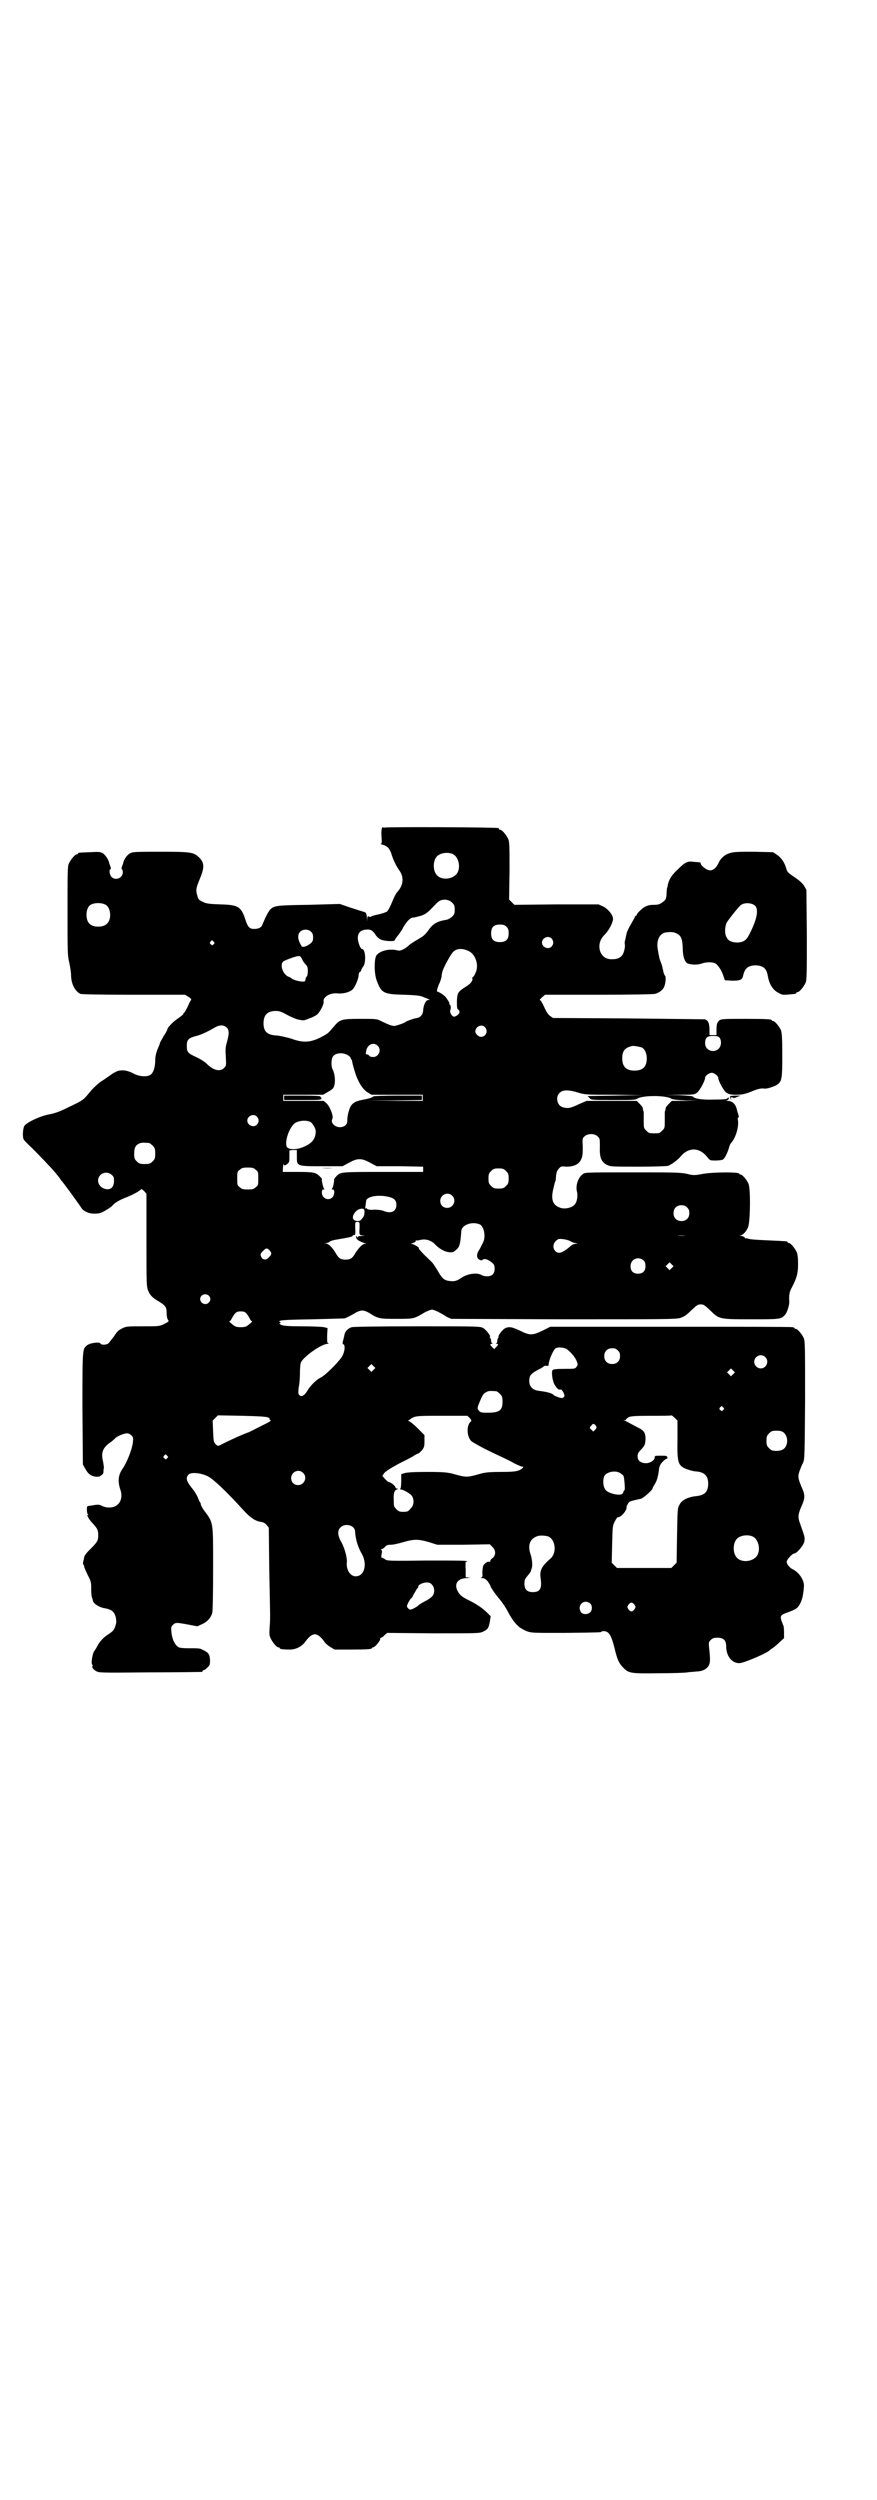 <?xml version="1.0" standalone="no"?>
<!DOCTYPE svg PUBLIC "-//W3C//DTD SVG 20010904//EN"
 "http://www.w3.org/TR/2001/REC-SVG-20010904/DTD/svg10.dtd">
<svg version="1.0" xmlns="http://www.w3.org/2000/svg"
 width="1000pt" height="2850pt" viewBox="0 0 1000 2850"
 preserveAspectRatio="xMidYMid meet">
<g transform="translate(0,2850) scale(0.5,-0.5)"
fill="#000000" stroke="none">
<path d="M876 3813 c0 -1 -1 -1 -1 0 -4 4 -6 -4 -5 -20 1 -14 1 -17 -2 -17 -2
0 1 -1 5 -2 10 -3 15 -8 19 -19 4 -14 11 -29 19 -40 11 -16 9 -34 -6 -50 -2
-2 -7 -12 -11 -22 -4 -10 -9 -19 -11 -21 -3 -2 -11 -5 -21 -7 -9 -2 -16 -4
-16 -5 0 -1 -2 -1 -4 0 -4 2 -4 1 -5 -11 0 -14 0 -14 0 1 0 16 -2 20 -7 21 -2
0 -4 1 -6 2 -2 0 -13 4 -26 8 l-23 8 -71 -2 c-75 -1 -79 -2 -88 -11 -4 -4 -11
-18 -18 -35 -2 -6 -9 -9 -19 -9 -10 0 -14 5 -19 20 -10 31 -16 35 -58 36 -27
1 -32 2 -40 6 -8 4 -10 5 -12 14 -4 13 -3 17 6 39 11 26 10 37 -3 49 -12 11
-18 12 -87 12 -56 0 -64 0 -70 -4 -6 -3 -13 -13 -15 -21 0 -2 -2 -6 -3 -9 -1
-4 -1 -6 0 -6 1 0 2 -3 2 -7 0 -13 -17 -20 -26 -10 -4 4 -6 17 -2 17 1 0 1 2
0 6 -1 3 -3 7 -3 9 -2 8 -9 18 -15 22 -6 3 -10 3 -29 2 -26 -1 -27 -1 -27 -3
0 -1 -1 -2 -3 -2 -4 0 -14 -12 -18 -21 -3 -6 -3 -21 -3 -108 0 -95 0 -102 4
-118 2 -10 4 -22 4 -27 0 -20 8 -37 21 -44 4 -1 36 -2 122 -2 l117 0 8 -5 c5
-3 7 -6 6 -7 -1 0 -4 -6 -7 -13 -3 -7 -7 -13 -8 -15 -2 -1 -3 -3 -3 -4 0 -1
-5 -5 -12 -10 -11 -7 -24 -21 -24 -24 0 -1 -3 -8 -8 -15 -4 -7 -8 -14 -9 -16
0 -2 -3 -9 -6 -16 -3 -8 -5 -16 -5 -24 0 -16 -4 -28 -10 -33 -8 -6 -25 -5 -39
2 -16 9 -32 10 -43 3 -5 -2 -11 -7 -14 -9 -3 -2 -11 -8 -18 -12 -8 -6 -18 -15
-26 -25 -14 -17 -13 -17 -51 -35 -18 -9 -30 -13 -42 -15 -21 -4 -52 -19 -56
-27 -3 -7 -4 -24 -1 -30 1 -2 6 -7 10 -11 8 -7 40 -40 48 -49 9 -9 23 -26 26
-31 1 -2 3 -4 4 -5 1 -1 28 -37 45 -62 6 -7 18 -12 31 -11 9 0 14 2 24 8 7 4
14 9 15 11 4 5 15 12 31 18 13 5 32 15 34 19 1 0 4 -2 7 -5 l5 -6 0 -106 c0
-99 0 -106 4 -115 4 -10 10 -16 22 -23 17 -10 20 -14 20 -27 0 -7 1 -13 3 -16
3 -4 2 -4 -9 -10 -11 -5 -12 -5 -48 -5 -36 0 -38 0 -48 -5 -8 -4 -12 -8 -18
-18 -5 -6 -10 -13 -12 -15 -4 -5 -18 -5 -19 -1 -2 4 -24 1 -30 -4 -11 -9 -11
-4 -11 -143 l1 -129 5 -9 c7 -13 14 -18 26 -19 5 0 9 1 9 1 -1 1 1 2 3 3 2 1
3 3 4 6 0 4 0 8 1 10 0 2 -1 9 -2 15 -5 19 -1 31 16 43 5 3 10 8 12 10 5 5 20
11 27 11 3 0 7 -2 10 -5 4 -4 4 -6 3 -16 -2 -16 -13 -44 -23 -59 -10 -14 -12
-28 -6 -47 9 -24 -4 -44 -28 -42 -4 0 -11 2 -14 4 -6 3 -9 3 -26 0 -3 0 -5 -1
-6 -1 -3 0 -2 -17 0 -18 2 -2 2 -2 0 -2 -3 0 3 -11 13 -21 9 -10 11 -14 11
-25 0 -13 -2 -16 -19 -33 -11 -11 -13 -14 -14 -23 -2 -5 -2 -11 -1 -11 1 -1 2
-3 2 -5 0 -2 4 -10 8 -19 8 -15 8 -17 8 -33 0 -9 1 -18 2 -19 1 -2 1 -3 2 -7
1 -6 14 -15 28 -17 15 -3 20 -7 24 -20 1 -7 2 -11 0 -17 -3 -11 -5 -14 -15
-21 -12 -7 -21 -17 -26 -26 -2 -4 -6 -11 -9 -15 -4 -8 -7 -30 -3 -30 1 0 1 -1
0 -2 -2 -3 1 -8 8 -12 7 -4 8 -4 122 -3 64 0 117 1 119 1 1 0 2 1 2 2 0 1 1 2
3 2 1 0 5 3 8 6 5 5 6 6 6 17 -1 13 -3 17 -16 23 -6 4 -11 4 -31 4 -19 0 -24
1 -27 4 -7 5 -13 19 -14 32 -1 11 -1 13 3 17 6 6 8 6 35 1 l21 -4 11 5 c11 5
19 13 23 25 1 4 2 36 2 101 0 112 1 104 -22 135 -3 5 -6 10 -6 12 0 2 -1 4 -2
5 -1 1 -3 6 -5 11 -2 5 -8 15 -14 22 -12 15 -14 23 -7 30 6 6 28 4 44 -4 12
-6 41 -33 80 -76 17 -19 30 -27 42 -28 5 -1 9 -3 12 -7 l5 -6 1 -94 c1 -52 2
-98 2 -104 0 -5 0 -18 -1 -28 -1 -15 -1 -20 2 -26 4 -9 14 -21 18 -21 2 0 3
-1 3 -2 0 -2 8 -3 23 -3 14 0 28 7 36 19 16 21 26 21 42 0 2 -4 9 -10 14 -13
l10 -6 37 0 c38 0 48 1 48 3 0 1 1 2 3 2 4 0 17 16 16 19 0 2 0 3 2 3 1 0 5 2
8 6 l6 5 106 -1 c101 0 105 0 113 4 10 5 12 7 15 22 l2 13 -8 8 c-10 10 -22
18 -37 26 -19 9 -24 13 -29 21 -11 18 -2 32 21 32 9 1 9 1 4 1 l-8 1 0 18 c-1
10 0 17 0 17 1 -1 2 0 3 1 1 2 -23 2 -91 2 -85 -1 -92 -1 -96 3 -2 1 -5 3 -6
3 -3 0 -3 3 -1 13 0 3 0 5 -2 6 -1 0 -1 1 1 1 2 0 5 2 8 5 3 4 6 5 14 5 5 0
18 3 28 6 24 7 34 7 58 0 l19 -6 60 0 60 1 6 -6 c8 -8 8 -18 1 -25 -4 -2 -6
-6 -6 -7 0 -2 -1 -3 -2 -2 -3 2 -11 -3 -14 -9 -1 -3 -2 -10 -2 -16 1 -9 0 -10
-3 -11 -2 0 -1 -1 2 -1 5 0 8 -2 13 -7 3 -5 6 -9 6 -10 0 -3 13 -22 22 -32 5
-6 14 -19 19 -29 10 -19 20 -31 30 -37 21 -11 14 -10 99 -10 82 1 84 1 84 3 0
1 3 1 6 1 11 -1 16 -10 23 -37 7 -30 11 -37 22 -48 11 -11 18 -12 80 -11 31 0
60 1 65 2 5 1 14 1 20 2 13 0 23 5 28 13 4 7 4 15 1 42 -1 11 -1 12 4 17 4 4
7 5 15 5 14 0 20 -6 20 -19 0 -23 13 -39 30 -39 10 0 64 23 70 30 1 1 4 3 7 5
3 2 10 8 15 13 l10 9 0 14 c0 8 -1 15 -2 16 -1 1 -2 6 -4 10 -3 11 -2 13 15
19 6 2 15 6 18 8 7 4 14 18 16 31 1 6 2 13 2 17 3 14 -9 34 -25 42 -7 3 -14
12 -14 17 0 5 13 19 17 19 6 0 20 17 23 26 2 10 2 10 -9 41 -6 16 -5 22 2 39
9 19 9 27 3 41 -10 23 -11 28 -7 40 2 5 5 14 8 19 4 9 4 11 5 143 0 119 0 135
-3 142 -4 9 -14 21 -18 21 -2 0 -3 1 -3 2 0 0 -2 2 -5 2 -4 1 -129 1 -279 1
l-273 0 -18 -9 c-23 -11 -29 -11 -51 0 -19 9 -26 10 -35 5 -6 -3 -17 -19 -14
-19 1 0 1 -1 -1 -2 -1 -2 -2 -5 -2 -7 0 -3 -1 -5 -2 -6 -2 0 -2 -1 1 -1 4 0 4
-2 -2 -8 l-4 -4 -5 5 c-5 5 -5 7 0 7 2 0 2 1 1 1 -2 1 -3 3 -3 6 0 2 -1 5 -2
7 -2 1 -2 2 -1 2 4 0 -8 16 -15 20 -7 4 -12 4 -150 4 -93 0 -146 -1 -150 -2
-9 -3 -16 -10 -17 -20 -1 -4 -2 -9 -3 -12 -1 -4 -1 -6 1 -7 4 -1 4 -13 -1 -24
-5 -12 -37 -44 -49 -51 -11 -5 -23 -17 -31 -29 -7 -13 -15 -17 -19 -12 -3 2
-3 5 -2 17 2 8 3 23 3 34 0 10 1 21 2 23 5 13 47 43 61 43 3 0 4 1 2 1 -3 1
-3 3 -3 18 l1 17 -8 2 c-5 1 -27 2 -50 2 -30 0 -42 1 -47 3 -4 2 -6 3 -4 4 3
1 3 1 0 3 -5 4 9 5 76 6 38 1 70 2 72 2 5 2 17 8 25 13 5 3 11 5 15 5 4 0 10
-2 15 -5 22 -14 24 -14 65 -14 38 0 38 0 63 15 6 3 13 6 16 6 3 0 11 -3 16 -6
6 -3 14 -8 19 -11 l9 -4 256 -1 c226 0 257 0 266 3 9 3 14 6 25 17 13 12 15
14 22 14 7 0 9 -2 22 -14 20 -20 21 -20 94 -20 64 0 67 0 76 10 5 5 10 22 10
29 -1 17 0 23 6 34 11 21 14 32 14 53 0 13 -1 22 -3 27 -4 9 -14 21 -18 21 -2
0 -3 1 -3 2 0 2 0 2 -45 4 -22 1 -42 2 -45 4 -4 1 -6 1 -6 0 0 0 -1 1 -2 3 -1
1 -5 3 -8 3 -4 0 -4 1 -1 1 6 2 13 9 17 19 5 12 6 87 1 99 -4 9 -14 21 -18 21
-2 0 -3 1 -3 2 0 4 -62 4 -86 -1 -17 -3 -19 -3 -35 1 -16 3 -32 3 -124 3 -105
0 -107 0 -112 -4 -11 -8 -17 -27 -13 -41 2 -9 0 -23 -6 -29 -6 -7 -24 -11 -34
-6 -16 6 -20 19 -14 43 2 9 4 17 5 18 0 0 1 6 1 11 1 7 2 12 6 16 5 6 6 6 18
5 16 0 28 5 33 16 3 6 4 11 4 28 -1 19 -1 21 4 25 7 7 23 7 30 0 5 -5 5 -6 5
-23 -1 -25 3 -35 16 -42 9 -4 11 -4 72 -4 36 0 65 1 68 2 9 4 21 13 28 21 18
22 43 21 60 0 7 -9 7 -9 20 -9 7 0 14 1 16 2 5 2 12 18 15 29 1 4 3 8 5 10 10
11 17 36 15 50 -1 4 -1 7 1 7 1 0 1 2 0 6 -1 3 -3 9 -4 14 -3 11 -10 18 -21
18 -6 1 -7 1 -2 1 3 1 5 2 5 5 0 2 -1 2 -2 1 -2 -3 -5 -4 -33 -4 -26 -1 -44 2
-47 7 -1 1 -12 2 -32 3 l-31 0 33 1 c32 0 33 0 40 5 6 5 18 27 18 34 0 4 9 11
15 11 6 0 15 -7 15 -12 0 -6 12 -28 18 -33 7 -4 9 -5 23 -5 13 0 18 1 34 7 16
7 24 8 30 7 4 -1 18 3 26 7 14 8 15 12 15 69 0 41 -1 51 -3 57 -4 9 -14 21
-18 21 -2 0 -3 1 -3 2 0 2 -10 3 -59 3 -53 0 -58 0 -62 -5 -4 -4 -5 -8 -5 -21
l0 -11 -8 0 -8 0 0 11 c0 16 -3 23 -11 25 -1 0 -79 1 -174 2 l-172 1 -7 5 c-4
3 -8 9 -13 20 -4 9 -8 16 -10 16 -1 0 2 3 5 6 l7 6 122 0 c75 0 125 1 129 2
10 3 18 9 21 17 3 8 4 21 2 24 -1 1 -2 2 -2 3 0 0 -1 3 -2 5 0 2 -1 6 -2 9 0
3 -2 9 -4 14 -2 5 -4 11 -4 14 -1 3 -2 10 -3 16 -3 17 2 32 14 37 7 2 20 3 26
0 13 -5 16 -12 17 -35 0 -19 5 -33 12 -35 10 -3 22 -3 31 0 11 4 25 4 32 0 6
-4 14 -16 18 -29 l3 -9 17 -1 c19 0 23 2 25 13 4 16 12 22 29 22 17 -1 24 -7
27 -24 3 -19 12 -33 25 -39 8 -5 9 -5 38 -2 1 1 2 1 2 2 0 1 1 2 3 2 4 0 14
12 18 21 3 7 3 20 3 110 l-1 102 -5 9 c-4 6 -10 12 -22 20 -15 10 -17 12 -19
20 -4 14 -11 24 -21 31 l-9 6 -44 1 c-34 0 -45 0 -54 -3 -12 -3 -22 -12 -27
-24 -6 -12 -14 -17 -22 -15 -7 2 -18 11 -18 15 0 3 -1 3 -16 4 -14 2 -19 0
-37 -18 -14 -13 -19 -22 -22 -34 0 -2 -1 -6 -2 -8 0 -2 -1 -9 -1 -15 -1 -10
-2 -12 -9 -17 -5 -4 -10 -6 -18 -6 -11 0 -16 -1 -23 -5 -7 -4 -18 -15 -18 -18
0 -1 -1 -2 -2 -2 -1 0 -2 -1 -2 -2 0 -1 -4 -8 -9 -17 -5 -8 -9 -17 -10 -21 -1
-4 -2 -10 -3 -14 -1 -3 -2 -8 -1 -11 1 -6 -2 -21 -7 -26 -4 -5 -11 -8 -21 -8
-15 -1 -25 7 -29 20 -3 13 0 25 11 36 10 10 19 28 19 36 0 9 -11 22 -22 28
l-11 5 -96 0 -96 -1 -6 6 -6 6 1 65 c0 56 0 66 -3 73 -4 9 -14 21 -18 21 -2 0
-3 1 -3 2 0 1 -1 2 -2 2 -7 2 -260 3 -260 1z m156 -60 c16 -7 20 -37 7 -48
-12 -11 -34 -11 -43 0 -9 10 -9 32 0 42 7 8 24 11 36 6z m-1 -111 c5 -5 6 -7
6 -16 0 -9 -1 -11 -6 -16 -3 -3 -9 -6 -12 -7 -21 -3 -32 -9 -42 -24 -9 -12
-11 -13 -26 -22 -7 -4 -15 -9 -18 -12 -10 -9 -20 -14 -26 -12 -19 5 -42 -1
-49 -12 -5 -10 -5 -43 2 -59 10 -26 15 -29 61 -30 29 -1 37 -2 44 -5 4 -2 10
-4 12 -5 4 -2 4 -2 0 -2 -6 0 -11 -11 -12 -23 0 -9 -6 -17 -14 -18 -7 -1 -24
-7 -26 -9 -1 -1 -7 -4 -14 -6 -12 -4 -12 -4 -22 -1 -5 2 -14 6 -20 9 -10 5
-11 5 -47 5 -43 0 -47 -1 -61 -18 -12 -14 -13 -15 -22 -20 -28 -16 -46 -18
-75 -7 -11 3 -23 6 -32 7 -23 1 -31 9 -31 28 0 19 9 28 28 28 9 0 13 -2 26 -9
9 -5 21 -10 27 -11 10 -2 12 -2 23 3 7 2 14 6 17 8 7 5 17 24 16 30 -2 11 15
21 32 19 12 -1 25 2 33 8 6 5 15 25 15 35 0 2 1 5 3 6 2 1 3 4 3 5 0 1 2 4 4
7 7 7 6 40 -2 40 -4 0 -10 16 -10 25 0 11 5 17 15 19 13 2 17 0 24 -9 3 -6 9
-11 13 -13 8 -4 32 -5 32 -2 0 1 4 7 9 13 5 7 9 13 9 13 0 3 12 20 17 23 2 2
6 3 8 3 2 0 9 2 17 4 13 5 14 6 37 30 9 9 25 9 34 0z m-790 -5 c12 -7 14 -33
3 -43 -8 -9 -32 -9 -40 0 -9 8 -9 32 0 41 7 7 27 8 37 2z m1482 -3 c7 -10 3
-31 -14 -64 -7 -14 -13 -18 -27 -19 -12 0 -22 4 -25 12 -5 8 -4 24 0 33 4 7
26 35 32 40 8 7 27 6 34 -2z m-568 -47 c4 -4 5 -7 5 -15 0 -14 -6 -20 -20 -20
-14 0 -20 6 -20 20 0 14 6 20 20 20 8 0 11 -1 15 -5z m-446 -11 c4 -4 5 -7 5
-13 0 -8 -1 -10 -7 -15 -9 -7 -19 -9 -20 -4 -1 2 -3 5 -4 8 -4 8 -4 18 1 23 6
7 19 7 25 1z m549 -16 c5 -6 5 -12 0 -18 -7 -8 -22 -2 -22 9 0 11 15 17 22 9z
m-771 -7 c3 -3 3 -3 0 -6 -3 -3 -3 -3 -6 0 -3 2 -3 3 -1 6 4 4 4 4 7 0z m583
-22 c15 -8 23 -33 14 -50 -2 -5 -5 -9 -6 -9 -1 0 -1 -1 -1 -3 2 -4 -3 -11 -12
-17 -21 -13 -22 -15 -23 -34 0 -14 0 -18 3 -20 2 -1 3 -4 3 -5 0 -5 -8 -11
-13 -11 -5 1 -10 10 -8 15 2 5 1 12 -2 13 -1 1 -1 2 0 2 1 0 -4 9 -9 15 -3 4
-16 12 -18 12 -3 -1 -1 7 3 17 3 5 5 13 6 17 0 3 1 9 2 12 2 8 17 36 23 43 8
10 22 11 38 3z m-381 -18 c1 -3 5 -9 8 -12 4 -4 5 -7 5 -15 0 -5 -1 -11 -2
-12 -2 -2 -3 -4 -3 -5 0 -2 -1 -4 -1 -5 0 -5 -26 0 -32 6 -1 1 -3 2 -6 3 -12
5 -20 25 -13 34 2 3 34 15 38 13 2 0 4 -3 6 -7z m-172 -156 c6 -6 6 -13 0 -35
-3 -10 -3 -17 -2 -32 1 -19 1 -20 -4 -25 -9 -9 -24 -6 -40 10 -4 4 -15 11 -24
15 -19 9 -21 11 -21 26 0 13 4 17 18 21 13 3 26 9 42 18 14 9 24 9 31 2z m589
1 c8 -9 2 -22 -9 -22 -6 0 -13 7 -13 12 0 12 15 18 22 10z m535 -24 c5 -7 4
-19 -2 -25 -11 -11 -31 -4 -31 12 0 13 4 17 18 17 10 0 12 -1 15 -4z m-780
-18 c10 -9 3 -26 -10 -26 -4 0 -8 1 -9 3 -1 2 -4 3 -6 3 -2 0 -2 2 -1 7 2 15
16 22 26 13z m602 -4 c7 -3 12 -13 12 -25 0 -19 -9 -28 -28 -28 -19 0 -28 9
-28 28 0 17 6 24 22 28 5 1 14 -1 22 -3z m-668 -19 c3 -2 5 -5 5 -6 0 -2 1 -3
2 -3 0 0 1 -2 1 -4 1 -6 7 -28 11 -37 7 -17 16 -29 25 -34 l8 -5 59 0 58 0 0
-7 0 -7 -63 0 -64 1 63 0 62 1 0 5 0 5 -56 0 c-32 0 -56 -1 -55 -2 1 -1 -9 -5
-21 -7 -23 -4 -30 -9 -35 -28 -2 -6 -3 -15 -3 -19 1 -9 -6 -16 -17 -16 -12 0
-22 11 -17 19 3 6 -5 27 -13 35 l-7 6 -46 0 -46 0 0 7 0 7 46 0 45 0 10 6 c6
3 11 7 12 8 7 8 6 32 -1 45 -3 7 -3 24 2 29 6 8 24 9 35 1z m523 -84 c16 -5
19 -5 83 -5 l66 -1 -63 -1 -64 -1 4 -4 c4 -5 4 -5 54 -5 42 0 51 0 55 3 12 8
66 8 78 0 4 -2 12 -3 33 -4 l29 0 -31 -1 -30 0 -7 -7 c-4 -4 -7 -8 -7 -10 0
-3 -1 -5 -2 -8 0 -1 0 -10 0 -20 0 -17 0 -17 -6 -23 -6 -6 -7 -6 -18 -6 -11 0
-12 0 -18 6 -6 6 -6 6 -6 23 0 10 0 19 0 20 -1 3 -2 5 -2 8 0 2 -3 6 -7 10
l-7 7 -57 0 -57 0 -12 -5 c-22 -10 -26 -12 -36 -11 -7 1 -11 3 -14 6 -6 7 -7
17 -3 24 6 11 19 13 45 5z m-732 -55 c5 -6 5 -12 0 -18 -7 -8 -22 -2 -22 9 0
11 15 17 22 9z m122 -12 c5 -3 12 -15 12 -21 0 -17 -8 -28 -28 -36 -13 -6 -32
-7 -37 -1 -7 8 2 41 16 54 8 7 27 9 37 4z m-368 -48 c1 0 5 -3 8 -6 5 -5 6 -7
6 -18 0 -11 -1 -13 -6 -18 -5 -5 -7 -6 -18 -6 -11 0 -13 1 -18 6 -5 5 -6 7 -6
17 0 14 3 20 12 24 5 2 8 2 22 1z m337 -31 c0 -22 -1 -22 58 -22 l46 0 15 8
c11 6 17 8 24 8 7 0 13 -2 24 -8 l15 -8 53 0 53 -1 0 -6 0 -6 -91 0 c-97 0
-98 0 -107 -10 -3 -3 -5 -6 -5 -7 0 -8 -3 -20 -5 -21 -1 -1 -1 -2 2 -2 5 0 4
-13 -1 -18 -9 -9 -24 -2 -24 11 0 5 1 7 4 7 2 0 2 1 1 2 -2 1 -6 21 -5 21 1 1
-1 3 -4 6 -9 10 -15 11 -51 11 l-34 0 0 6 c1 12 1 13 3 10 1 -2 3 -1 7 2 5 4
5 6 5 17 0 6 0 13 0 14 0 0 4 1 9 1 l8 0 0 -15z m-94 -30 c6 -4 6 -6 6 -20 0
-14 0 -16 -6 -20 -4 -4 -7 -5 -18 -5 -11 0 -14 1 -18 5 -6 4 -6 6 -6 20 0 14
0 16 6 20 4 4 7 5 18 5 11 0 14 -1 18 -5z m571 -3 c5 -5 6 -7 6 -17 0 -10 -1
-12 -6 -17 -5 -5 -7 -6 -17 -6 -10 0 -12 1 -17 6 -5 5 -6 7 -6 17 0 10 1 12 6
17 5 5 7 6 17 6 10 0 12 -1 17 -6z m-899 -9 c5 -4 5 -7 5 -15 -1 -14 -8 -19
-19 -17 -16 3 -23 21 -12 32 7 7 19 7 26 0z m776 -47 c11 -10 3 -28 -11 -28
-9 0 -16 6 -16 16 0 14 17 22 27 12z m-144 -3 c12 -3 17 -8 17 -18 0 -15 -12
-21 -29 -14 -5 2 -13 3 -21 3 -9 -1 -15 0 -17 2 -2 2 -3 2 -4 0 -1 -3 0 2 2
18 1 10 28 15 52 9z m680 -24 c4 -4 5 -7 5 -13 0 -11 -7 -18 -18 -18 -11 0
-18 7 -18 18 0 11 7 18 18 18 6 0 9 -1 13 -5z m-736 -14 c0 -3 -2 -8 -5 -11
-4 -5 -5 -6 -12 -6 -5 1 -7 2 -9 6 -2 8 8 21 18 22 7 1 9 -1 8 -11z m-11 -31
c-1 -18 -1 -18 8 -19 6 0 6 0 -2 -1 -7 0 -10 -1 -10 -2 0 -2 -1 -2 -2 0 -2 3
-2 3 -2 0 0 -2 1 -4 2 -5 1 -3 13 -8 19 -10 3 0 3 -1 -1 -1 -5 0 -13 -8 -21
-20 -7 -13 -12 -16 -23 -16 -11 0 -16 3 -23 16 -7 12 -15 19 -21 21 l-5 0 5 1
c3 0 6 1 8 3 2 2 10 4 17 5 23 4 35 6 35 8 0 1 1 2 3 2 3 0 4 1 3 18 0 12 0
12 5 12 5 0 5 0 5 -12z m275 6 c9 -6 13 -27 7 -40 -2 -4 -4 -8 -5 -10 -1 -2
-3 -6 -5 -9 -6 -9 -5 -18 1 -21 4 -2 6 -2 8 0 4 3 11 1 20 -6 6 -5 7 -7 7 -15
0 -11 -6 -17 -17 -17 -4 0 -10 1 -13 3 -10 6 -32 3 -45 -6 -9 -6 -15 -9 -24
-8 -16 1 -20 5 -31 24 -5 8 -11 18 -15 21 -12 12 -14 13 -22 22 -4 4 -7 8 -6
8 4 0 -12 10 -16 10 -3 0 -2 1 3 2 3 1 6 3 6 4 0 2 0 2 1 2 1 -1 5 0 10 1 11
3 24 -1 32 -9 10 -11 23 -18 33 -19 9 -1 10 0 17 6 7 6 9 13 11 42 1 15 26 23
43 15z m469 -25 c-6 -1 -14 -1 -19 0 -6 0 -1 0 9 0 10 0 15 0 10 0z m-263 -13
c3 -2 8 -4 11 -4 l5 -2 -5 0 c-4 0 -9 -3 -13 -7 -17 -14 -26 -17 -33 -9 -8 9
-3 22 8 27 5 1 20 -1 27 -5z m-686 -21 c5 -6 5 -9 -2 -16 -5 -6 -12 -6 -16 -1
-4 7 -4 9 3 16 7 7 9 7 15 1z m853 -23 c3 -3 4 -7 4 -13 0 -11 -6 -17 -17 -17
-11 0 -17 6 -17 17 0 16 17 24 30 13z m64 -17 l-5 -5 -4 4 -5 5 4 4 5 5 4 -4
5 -5 -4 -4z m-1056 -63 c5 -5 5 -11 0 -16 -10 -10 -27 5 -16 16 4 4 12 4 16 0z
m87 -42 c3 -4 6 -9 7 -11 1 -3 3 -5 4 -5 3 0 0 -3 -9 -10 -4 -3 -8 -4 -16 -4
-8 0 -12 1 -16 4 -9 7 -12 10 -9 10 1 0 3 2 4 5 1 2 4 7 7 11 4 5 7 6 14 6 7
0 10 -1 14 -6z m728 -79 c8 -5 20 -18 24 -28 3 -8 3 -9 0 -13 -3 -5 -5 -5 -28
-5 -18 0 -26 -1 -27 -3 -3 -5 0 -27 6 -35 6 -9 8 -10 13 -9 1 0 4 -3 6 -7 3
-7 3 -8 0 -11 -2 -2 -4 -2 -11 0 -5 2 -11 4 -12 6 -4 4 -17 7 -34 9 -14 2 -21
10 -21 23 0 12 4 16 20 25 7 3 13 7 13 8 1 1 4 1 6 1 4 -1 5 0 5 2 1 13 11 34
16 38 6 3 16 2 24 -1z m118 -4 c4 -4 5 -7 5 -13 0 -11 -7 -18 -18 -18 -11 0
-18 7 -18 18 0 11 7 18 18 18 6 0 9 -1 13 -5z m336 -15 c10 -9 3 -26 -10 -26
-8 0 -15 7 -15 15 0 13 16 20 25 11z m-893 -29 l-5 -5 -4 4 -5 5 4 4 5 5 4 -4
5 -5 -4 -4z m820 -10 l-5 -5 -4 4 -5 5 4 4 5 5 4 -4 5 -5 -4 -4z m-540 -39 c1
0 5 -3 8 -6 5 -5 6 -7 6 -18 0 -20 -7 -25 -35 -25 -14 0 -16 1 -19 5 -4 4 -4
6 2 20 7 17 9 19 15 22 5 3 9 3 23 2z m517 -37 c3 -3 3 -3 0 -6 -3 -3 -3 -3
-6 0 -3 2 -3 3 -1 6 4 4 4 4 7 0z m-1037 -23 c2 -1 4 -3 3 -4 -1 -1 0 -2 2 -2
2 0 0 -2 -5 -5 -20 -10 -45 -23 -46 -23 -1 0 -8 -3 -15 -6 -8 -3 -20 -9 -29
-13 -8 -4 -17 -8 -20 -10 -5 -2 -6 -2 -10 2 -5 5 -5 8 -6 29 l-1 25 6 6 6 6
55 -1 c40 -1 56 -2 60 -4z m933 -50 c-1 -55 1 -61 25 -69 6 -2 14 -4 19 -4 18
-2 26 -10 26 -28 0 -18 -8 -26 -26 -28 -20 -2 -35 -9 -40 -21 -4 -6 -4 -14 -5
-69 l-1 -62 -6 -6 -6 -6 -62 0 -62 0 -6 6 -6 6 1 42 c1 40 1 43 6 52 3 6 6 10
7 10 6 -2 21 15 20 23 0 2 0 3 1 4 1 1 2 3 3 5 2 4 7 5 29 10 5 1 26 20 26 23
0 1 2 5 5 10 5 7 8 18 10 35 1 7 3 11 9 17 4 4 8 7 9 6 1 0 1 1 1 3 -1 4 -3 4
-15 4 -13 0 -14 0 -14 -4 0 -7 -12 -14 -22 -13 -11 1 -17 6 -17 16 0 6 2 9 9
16 7 8 8 10 9 20 1 15 -3 22 -13 27 -4 2 -13 7 -19 10 -7 4 -13 7 -15 8 -4 0
-4 1 0 1 1 0 3 1 3 2 0 1 3 3 6 5 4 2 15 3 51 3 25 0 46 0 46 1 1 0 4 -2 8 -6
l6 -6 0 -43z m-474 49 c3 -3 4 -6 4 -7 -12 -8 -11 -35 0 -46 4 -3 23 -14 44
-24 21 -10 45 -21 53 -26 8 -4 17 -8 19 -8 3 0 3 0 1 -3 -8 -7 -15 -9 -48 -9
-27 0 -37 -1 -48 -4 -32 -9 -32 -9 -64 0 -13 3 -20 4 -59 4 -29 0 -46 -1 -51
-3 l-7 -2 0 -16 c0 -9 -1 -17 -2 -17 -1 -1 -1 -2 1 -2 5 0 19 -8 24 -13 7 -8
7 -23 -2 -31 -5 -6 -7 -7 -16 -7 -9 0 -11 1 -16 6 -6 6 -6 8 -6 19 -1 17 1 24
7 26 3 1 3 2 1 2 -2 0 -4 1 -4 2 0 4 -11 13 -16 13 -1 0 -4 3 -8 7 l-6 7 4 6
c3 4 12 10 32 21 16 8 32 16 36 19 5 3 9 5 10 5 1 0 4 3 8 7 5 7 6 8 6 21 l0
14 -16 16 c-9 9 -18 16 -20 16 -2 0 -2 1 2 3 12 9 13 9 74 9 l58 0 5 -5z m288
-18 c2 -4 2 -5 -2 -9 l-4 -4 -4 4 c-5 4 -5 5 -1 9 4 6 7 6 11 0z m428 -15 c7
-6 10 -17 7 -27 -3 -10 -10 -15 -23 -15 -10 0 -12 1 -17 6 -5 5 -6 7 -6 17 0
10 1 12 6 17 5 5 7 6 17 6 8 0 12 -1 16 -4z m-1406 -53 c3 -3 3 -3 0 -6 -3 -3
-3 -3 -6 0 -3 2 -3 3 -1 6 4 4 4 4 7 0z m310 -39 c11 -10 3 -28 -11 -28 -9 0
-16 6 -16 16 0 14 17 22 27 12z m724 -1 c3 -2 6 -5 7 -6 2 -6 4 -33 2 -33 -1
0 -2 -1 -2 -3 0 -1 -2 -4 -3 -5 -6 -5 -32 1 -38 9 -6 7 -7 25 -2 33 7 9 26 12
36 5z m-609 -124 c3 -3 4 -7 4 -12 1 -14 6 -31 13 -44 16 -25 9 -55 -12 -55
-12 0 -22 15 -20 32 1 10 -5 32 -12 45 -9 15 -10 27 -3 34 7 8 23 8 30 0z
m444 -20 c17 -7 20 -37 6 -50 -21 -18 -26 -28 -23 -46 3 -23 -1 -31 -18 -31
-13 0 -19 6 -19 19 0 8 1 11 7 18 4 5 8 10 8 12 0 1 1 3 1 4 3 5 2 21 -2 33
-7 20 -2 35 14 41 6 3 19 2 26 0z m466 0 c16 -7 20 -37 7 -48 -12 -11 -34 -11
-43 0 -9 10 -9 32 0 42 7 8 24 11 36 6z m-731 -110 c6 -6 7 -17 2 -25 -2 -3
-10 -9 -18 -13 -8 -4 -15 -9 -15 -9 0 -2 -15 -10 -18 -10 -3 0 -8 5 -8 8 0 3
8 18 10 18 1 0 3 4 6 10 3 5 6 10 7 12 2 1 3 3 3 5 0 4 11 9 19 9 5 0 9 -1 12
-5z m361 -43 c5 -5 5 -15 0 -20 -6 -6 -17 -5 -21 0 -7 11 -1 24 11 24 3 0 8
-2 10 -4z m101 -3 c3 -5 3 -5 0 -10 -2 -3 -5 -5 -7 -5 -2 0 -5 2 -7 5 -3 5 -3
5 0 10 2 3 5 5 7 5 2 0 5 -2 7 -5z"/>
<path d="M648 3197 l0 -5 42 0 c35 0 42 0 43 3 0 2 0 3 -1 3 -1 0 -2 1 -1 2 1
1 -13 2 -41 2 l-42 0 0 -5z"/>
<path d="M734 3037 c6 -1 18 -1 25 0 6 0 1 0 -13 0 -14 0 -19 0 -12 0z"/>
<path d="M1665 3201 c0 -1 0 -4 1 -6 2 -4 2 -4 1 0 0 4 0 4 3 3 3 -2 5 -2 11
1 l8 3 -11 0 c-7 0 -12 -1 -13 -1z"/>
</g>
</svg>
